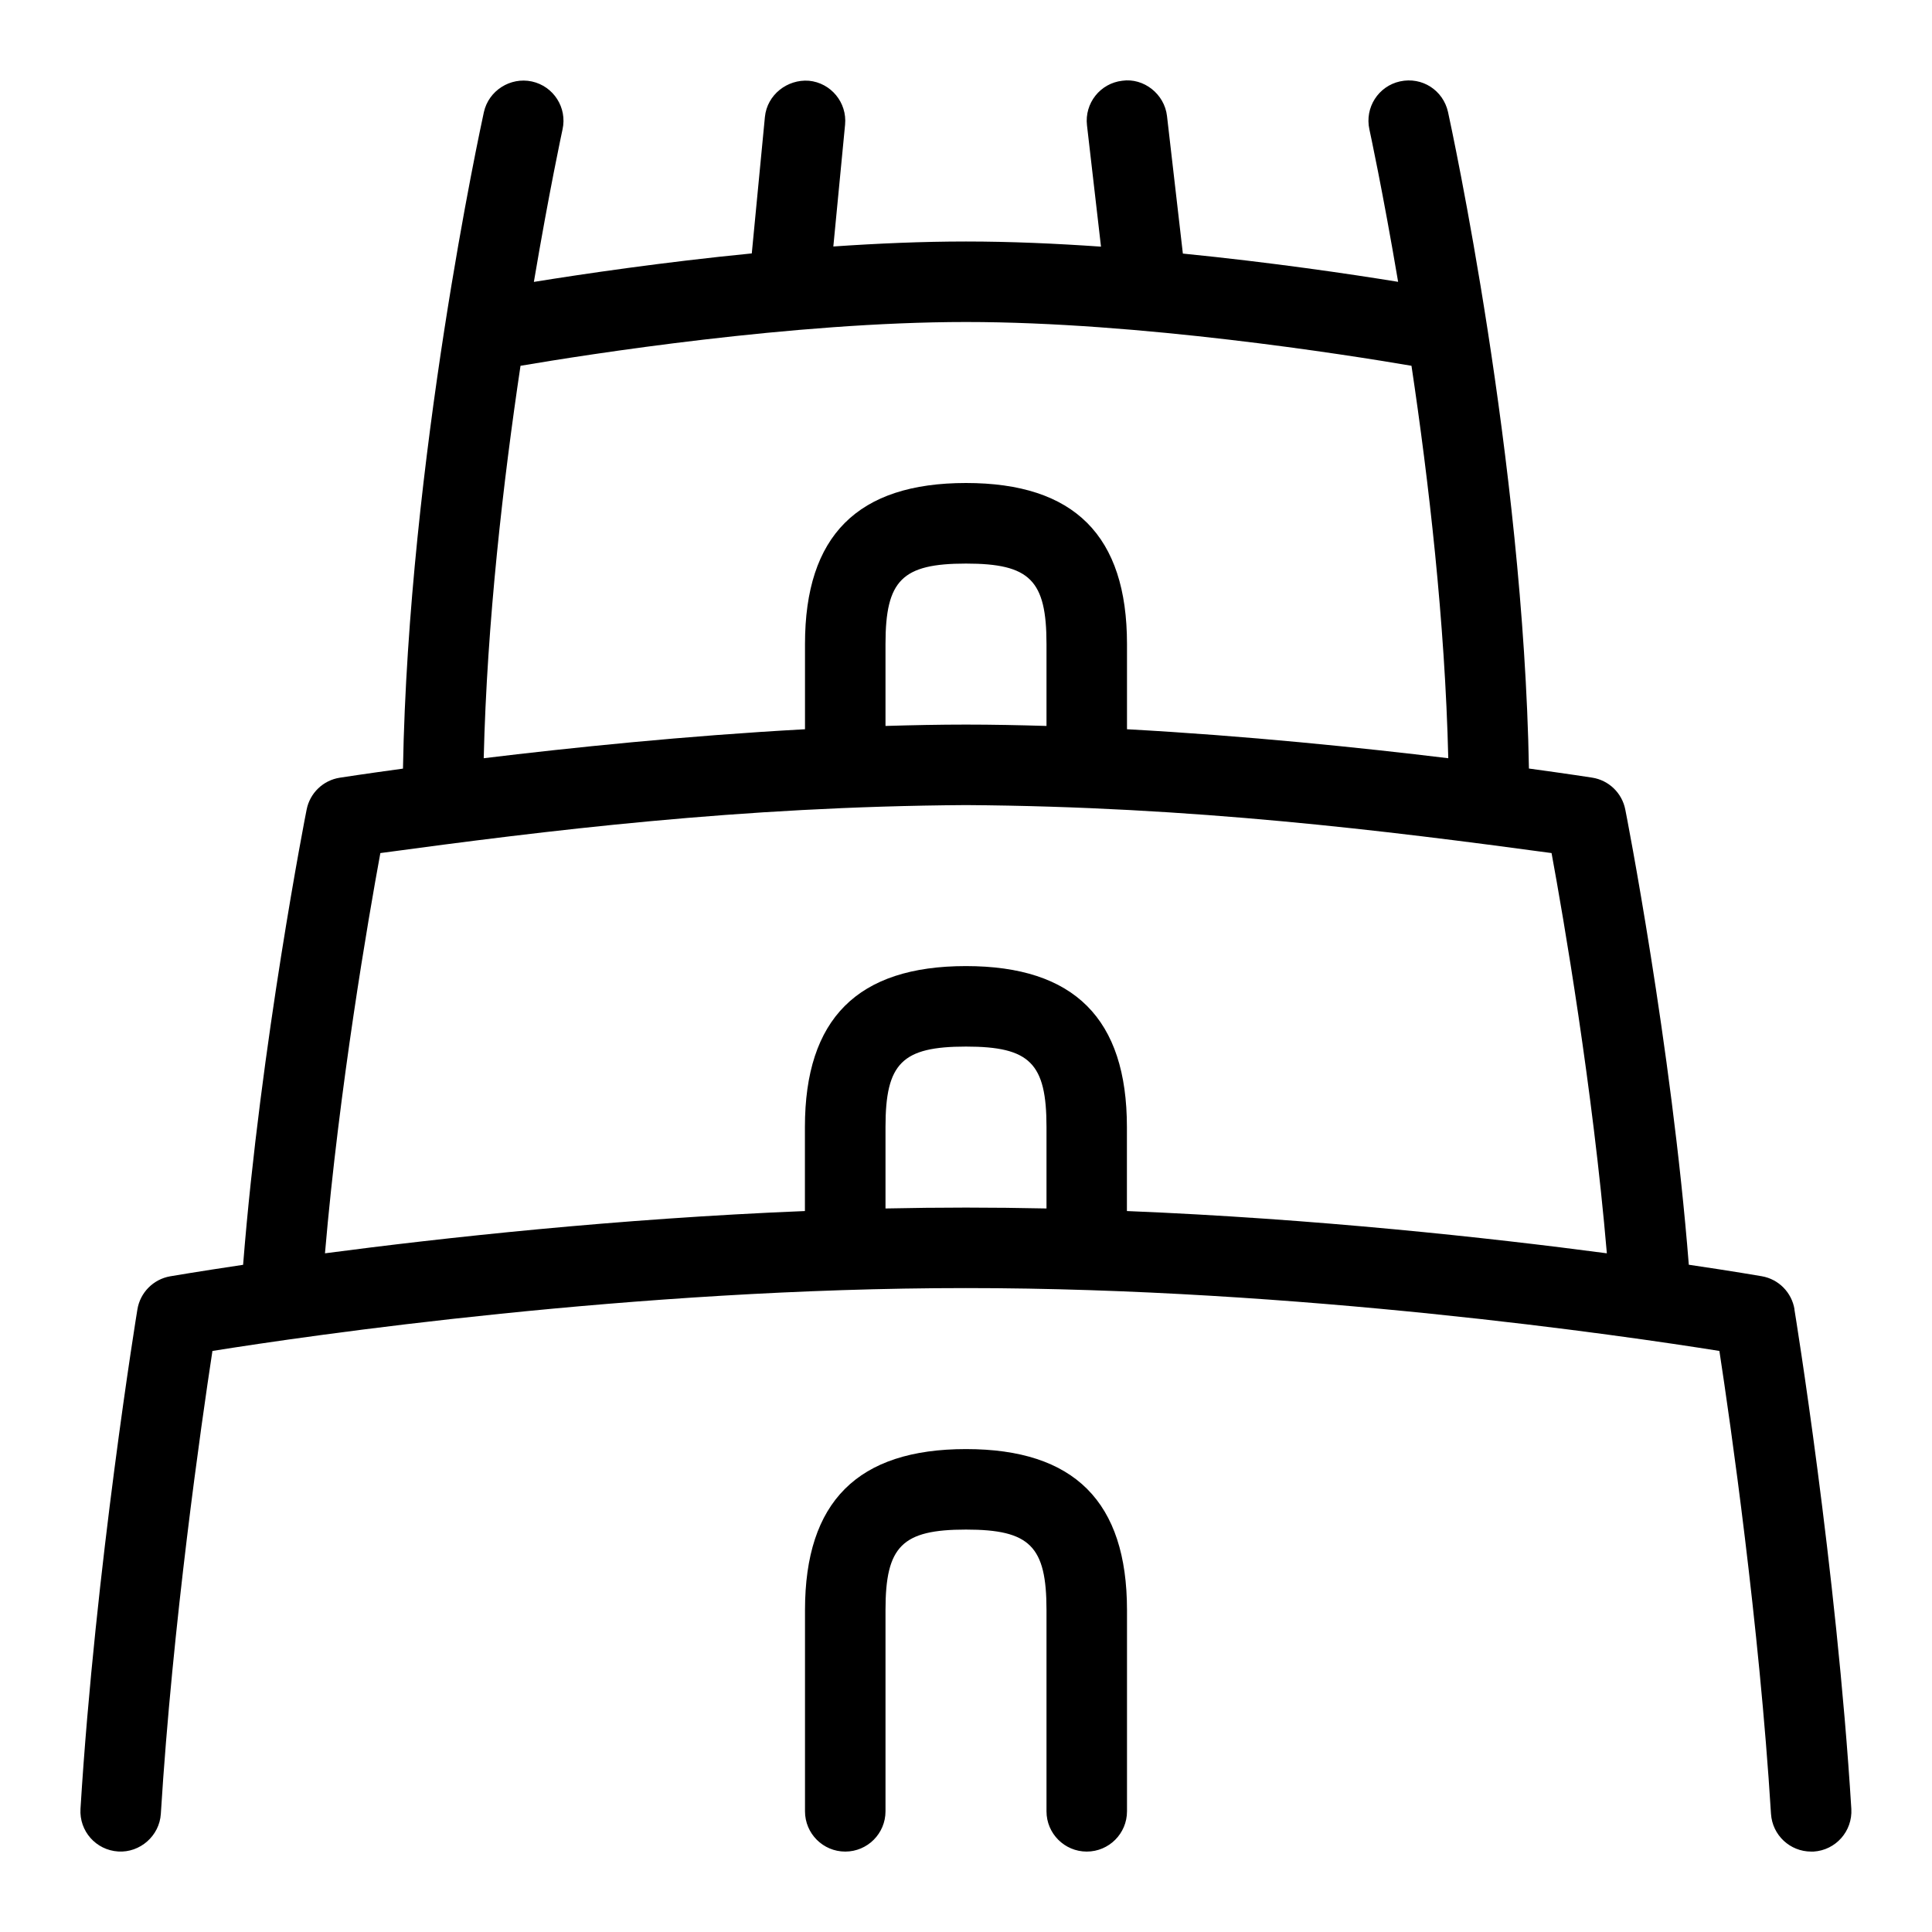 <svg id="Layer_1" viewBox="0 0 24 24" xmlns="http://www.w3.org/2000/svg" data-name="Layer 1"><path d="m22.292 16.265c-.034-.209-.197-.375-.406-.411-.013-.002-.343-.06-.907-.143-.216-2.73-.782-5.624-.789-5.654-.04-.206-.205-.365-.412-.397-.011-.002-.303-.047-.785-.113-.068-3.839-.966-7.974-1.005-8.155-.06-.269-.32-.441-.596-.381-.27.059-.44.326-.381.596.004.018.166.765.357 1.894-.602-.098-1.58-.242-2.674-.351l-.197-1.708c-.031-.275-.29-.477-.555-.439-.274.031-.471.279-.439.554l.174 1.507c-.56-.039-1.128-.064-1.677-.064-.539 0-1.097.024-1.648.062l.146-1.514c.026-.275-.176-.519-.45-.545-.268-.02-.519.174-.546.45l-.163 1.695c-1.108.109-2.099.256-2.707.354.191-1.129.352-1.876.356-1.894.06-.27-.111-.537-.381-.596-.265-.057-.536.111-.596.381-.039.181-.937 4.315-1.005 8.155-.482.066-.774.111-.785.113-.207.032-.372.191-.412.397-.007.03-.573 2.923-.789 5.654-.564.084-.894.141-.907.143-.209.037-.372.202-.406.411-.006.032-.523 3.213-.707 6.204-.017.276.192.513.469.53.269.017.512-.193.529-.468.146-2.361.503-4.847.641-5.75 1.191-.19 5.23-.781 9.36-.781s8.169.591 9.36.781c.138.903.495 3.389.641 5.75.017.265.236.469.499.469h.03c.276-.017.485-.254.469-.53-.184-2.991-.701-6.172-.707-6.204zm-15.826-11.721c.825-.14 3.383-.544 5.534-.544s4.709.403 5.534.544c.213 1.423.417 3.183.457 4.875-1.072-.13-2.508-.279-3.991-.36v-1.059c0-1.346-.654-2-2-2s-2 .654-2 2v1.059c-1.484.081-2.919.23-3.991.36.04-1.691.244-3.451.457-4.875zm6.534 4.474c-.336-.01-.671-.017-1-.017s-.664.007-1 .017v-1.017c0-.794.206-1 1-1s1 .206 1 1zm-8.274 1.579c2.062-.279 4.456-.578 7.274-.596 2.821.019 5.21.317 7.274.596.149.809.511 2.915.687 4.972-1.466-.194-3.624-.43-5.962-.525v-1.043c0-1.346-.654-2-2-2s-2 .654-2 2v1.043c-2.338.095-4.496.332-5.962.525.176-2.056.539-4.163.688-4.972zm6.274 4.415v-1.011c0-.794.206-1 1-1s1 .206 1 1v1.011c-.332-.007-.665-.011-1-.011s-.668.004-1 .011zm3 4.989v2.5c0 .276-.224.5-.5.5s-.5-.224-.5-.5v-2.5c0-.794-.206-1-1-1s-1 .206-1 1v2.5c0 .276-.224.5-.5.5s-.5-.224-.5-.5v-2.5c0-1.346.654-2 2-2s2 .654 2 2z"/></svg>